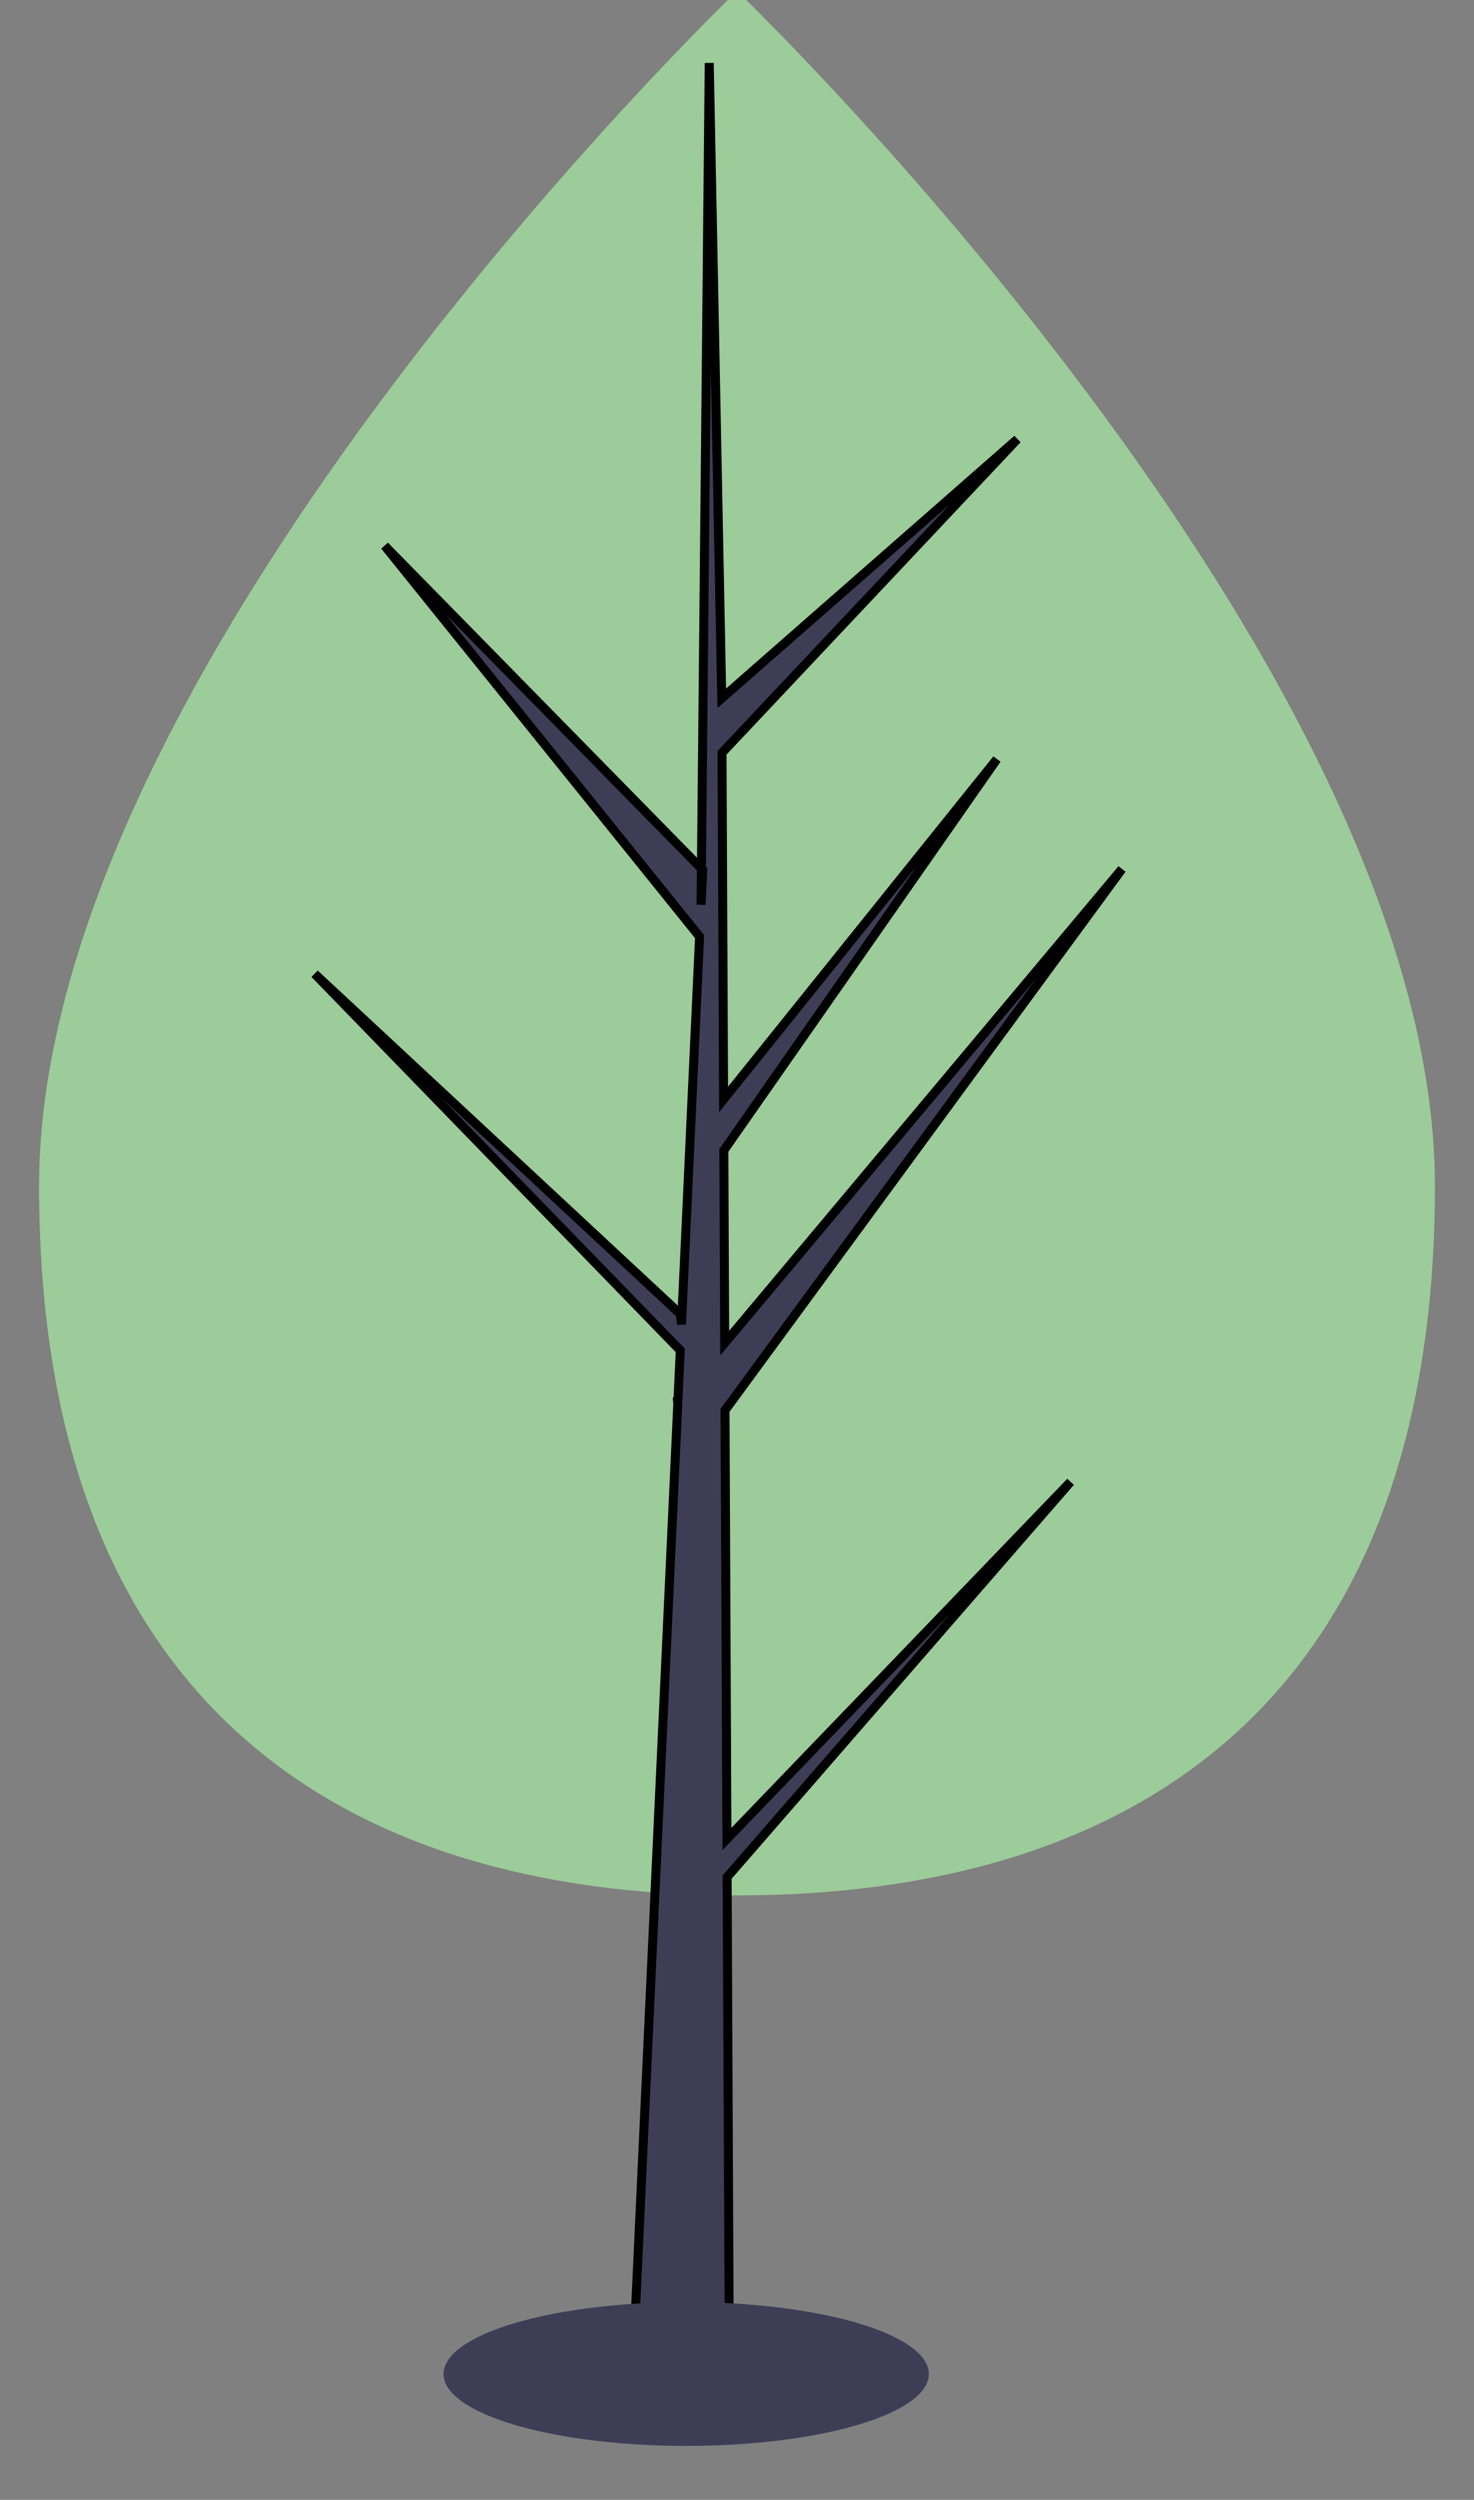 <svg width="164" height="278" xmlns="http://www.w3.org/2000/svg">
 <rect width="100%" height="100%" fill="#808080" stroke="none"/>
 <title>convert</title>

 <g>
  <title>background</title>
  <rect fill="none" id="canvas_background" height="280" width="166" y="-1" x="-1"/>
 </g>
 <g>
  <title>Layer 1</title>
  <line id="svg_1" stroke-width="2" stroke-miterlimit="10" stroke="#3f3d56" fill="none" y2="212" x2="507" y1="26" x1="507"/>
  <ellipse id="svg_3" fill="#f2f2f2" ry="26" rx="135" cy="26" cx="507"/>
  <ellipse id="svg_5" fill="#3f3d56" ry="9" rx="135" cy="543" cx="879"/>
  <circle id="svg_7" fill="#6c63ff" r="15" cy="26" cx="507"/>
  <circle id="svg_16" fill="#2f2e41" r="79" cy="434" cx="507"/>
  <rect id="svg_17" fill="#2f2e41" height="43" width="24" y="496" x="471"/>
  <rect id="svg_18" fill="#2f2e41" height="43" width="24" y="496" x="519"/>
  <ellipse id="svg_19" fill="#2f2e41" ry="7.5" rx="20" cy="539.5" cx="491"/>
  <ellipse id="svg_20" fill="#2f2e41" ry="7.5" rx="20" cy="538.5" cx="539"/>
  <circle id="svg_21" fill="#fff" r="27" cy="414" cx="509"/>
  <circle id="svg_22" fill="#3f3d56" r="9" cy="414" cx="509"/>
  <path id="svg_23" fill="#3f3d56" d="m430.367,360.532c-6.379,-28.568 14.012,-57.434 45.544,-64.475s34.71,10.375 41.089,38.942s13.037,39.139 -18.495,46.18s-61.758,7.92 -68.137,-20.647z"/>
  <circle id="svg_24" fill="#2f2e41" r="79" cy="434" cx="879"/>
  <rect id="svg_25" fill="#2f2e41" height="43" width="24" y="496" x="843"/>
  <rect id="svg_26" fill="#2f2e41" height="43" width="24" y="496" x="891"/>
  <ellipse id="svg_27" fill="#2f2e41" ry="7.5" rx="20" cy="539.5" cx="863"/>
  <ellipse id="svg_28" fill="#2f2e41" ry="7.5" rx="20" cy="538.5" cx="911"/>
  <circle id="svg_29" fill="#fff" r="27" cy="414" cx="881"/>
  <circle id="svg_30" fill="#3f3d56" r="9" cy="414" cx="881"/>
  <path id="svg_31" fill="#6c63ff" d="m802.367,360.532c-6.379,-28.568 14.012,-57.434 45.544,-64.475s62.265,10.41 68.644,38.978s-14.519,39.104 -46.051,46.145s-61.758,7.92 -68.137,-20.647z"/>
  <path id="svg_32" fill="#6c63ff" d="m544.555,335.035c-6.372,-28.538 -37.048,-45.98 -68.546,-38.997l21.973,85.255c0.174,-0.039 0.348,-0.075 0.522,-0.113c31.532,-7.041 52.43,-17.577 46.051,-46.145z"/>
  <path id="svg_33" fill="#3f3d56" d="m492,26a15,15 0 0 0 15,15l0,-30a15,15 0 0 0 -15,15z"/>
  <path id="svg_34" fill="#9ccc99" d="m159.652,131.878c0,58.481 -34.766,78.9 -77.652,78.9s-77.652,-20.419 -77.652,-78.9s77.652,-132.878 77.652,-132.878s77.652,74.397 77.652,132.878z"/>
  <polygon transform="rotate(-1.583 80.848,136.057) " stroke="null" id="svg_35" fill="#3f3d56" points="78.991,204.477 80.092,156.826 125.899,97.875 80.265,149.35 80.76,127.925 112.329,85.274 80.89,122.254 80.89,122.254 81.78,83.719 115.586,49.764 81.92,77.66 82.476,7 78.982,100.541 79.27,96.682 44.899,59.674 78.719,104.09 75.516,147.127 75.421,145.985 35.796,107.038 75.3,150.02 74.9,155.402 74.828,155.483 74.862,155.925 66.736,265.115 77.591,265.115 78.894,208.717 118.3,165.839 78.991,204.477 "/>
  <ellipse id="svg_36" fill="#3f3d56" ry="8" rx="27" cy="264.001" cx="76.348"/>
  <path id="svg_37" fill="#f2f2f2" d="m771,355.766c0,58.481 -34.766,78.9 -77.652,78.9s-77.652,-20.419 -77.652,-78.9s77.652,-132.878 77.652,-132.878s77.652,74.397 77.652,132.878z"/>
  <polygon id="svg_38" fill="#3f3d56" points="690.519 425.72 691.314 376.777 724.412 316.227 691.439 369.099 691.797 347.092 714.607 303.285 691.891 341.268 691.891 341.268 692.534 301.688 716.96 266.812 692.635 295.464 693.037 222.888 690.512 318.966 690.72 315.002 665.886 276.99 690.322 322.611 688.008 366.815 687.939 365.642 659.309 325.639 687.852 369.787 687.563 375.315 687.511 375.398 687.535 375.852 681.664 488.003 689.507 488.003 690.449 430.075 718.921 386.035 690.519 425.72"/>
  <ellipse id="svg_39" fill="#3f3d56" ry="8" rx="27" cy="488" cx="686"/>
 </g>
</svg>
